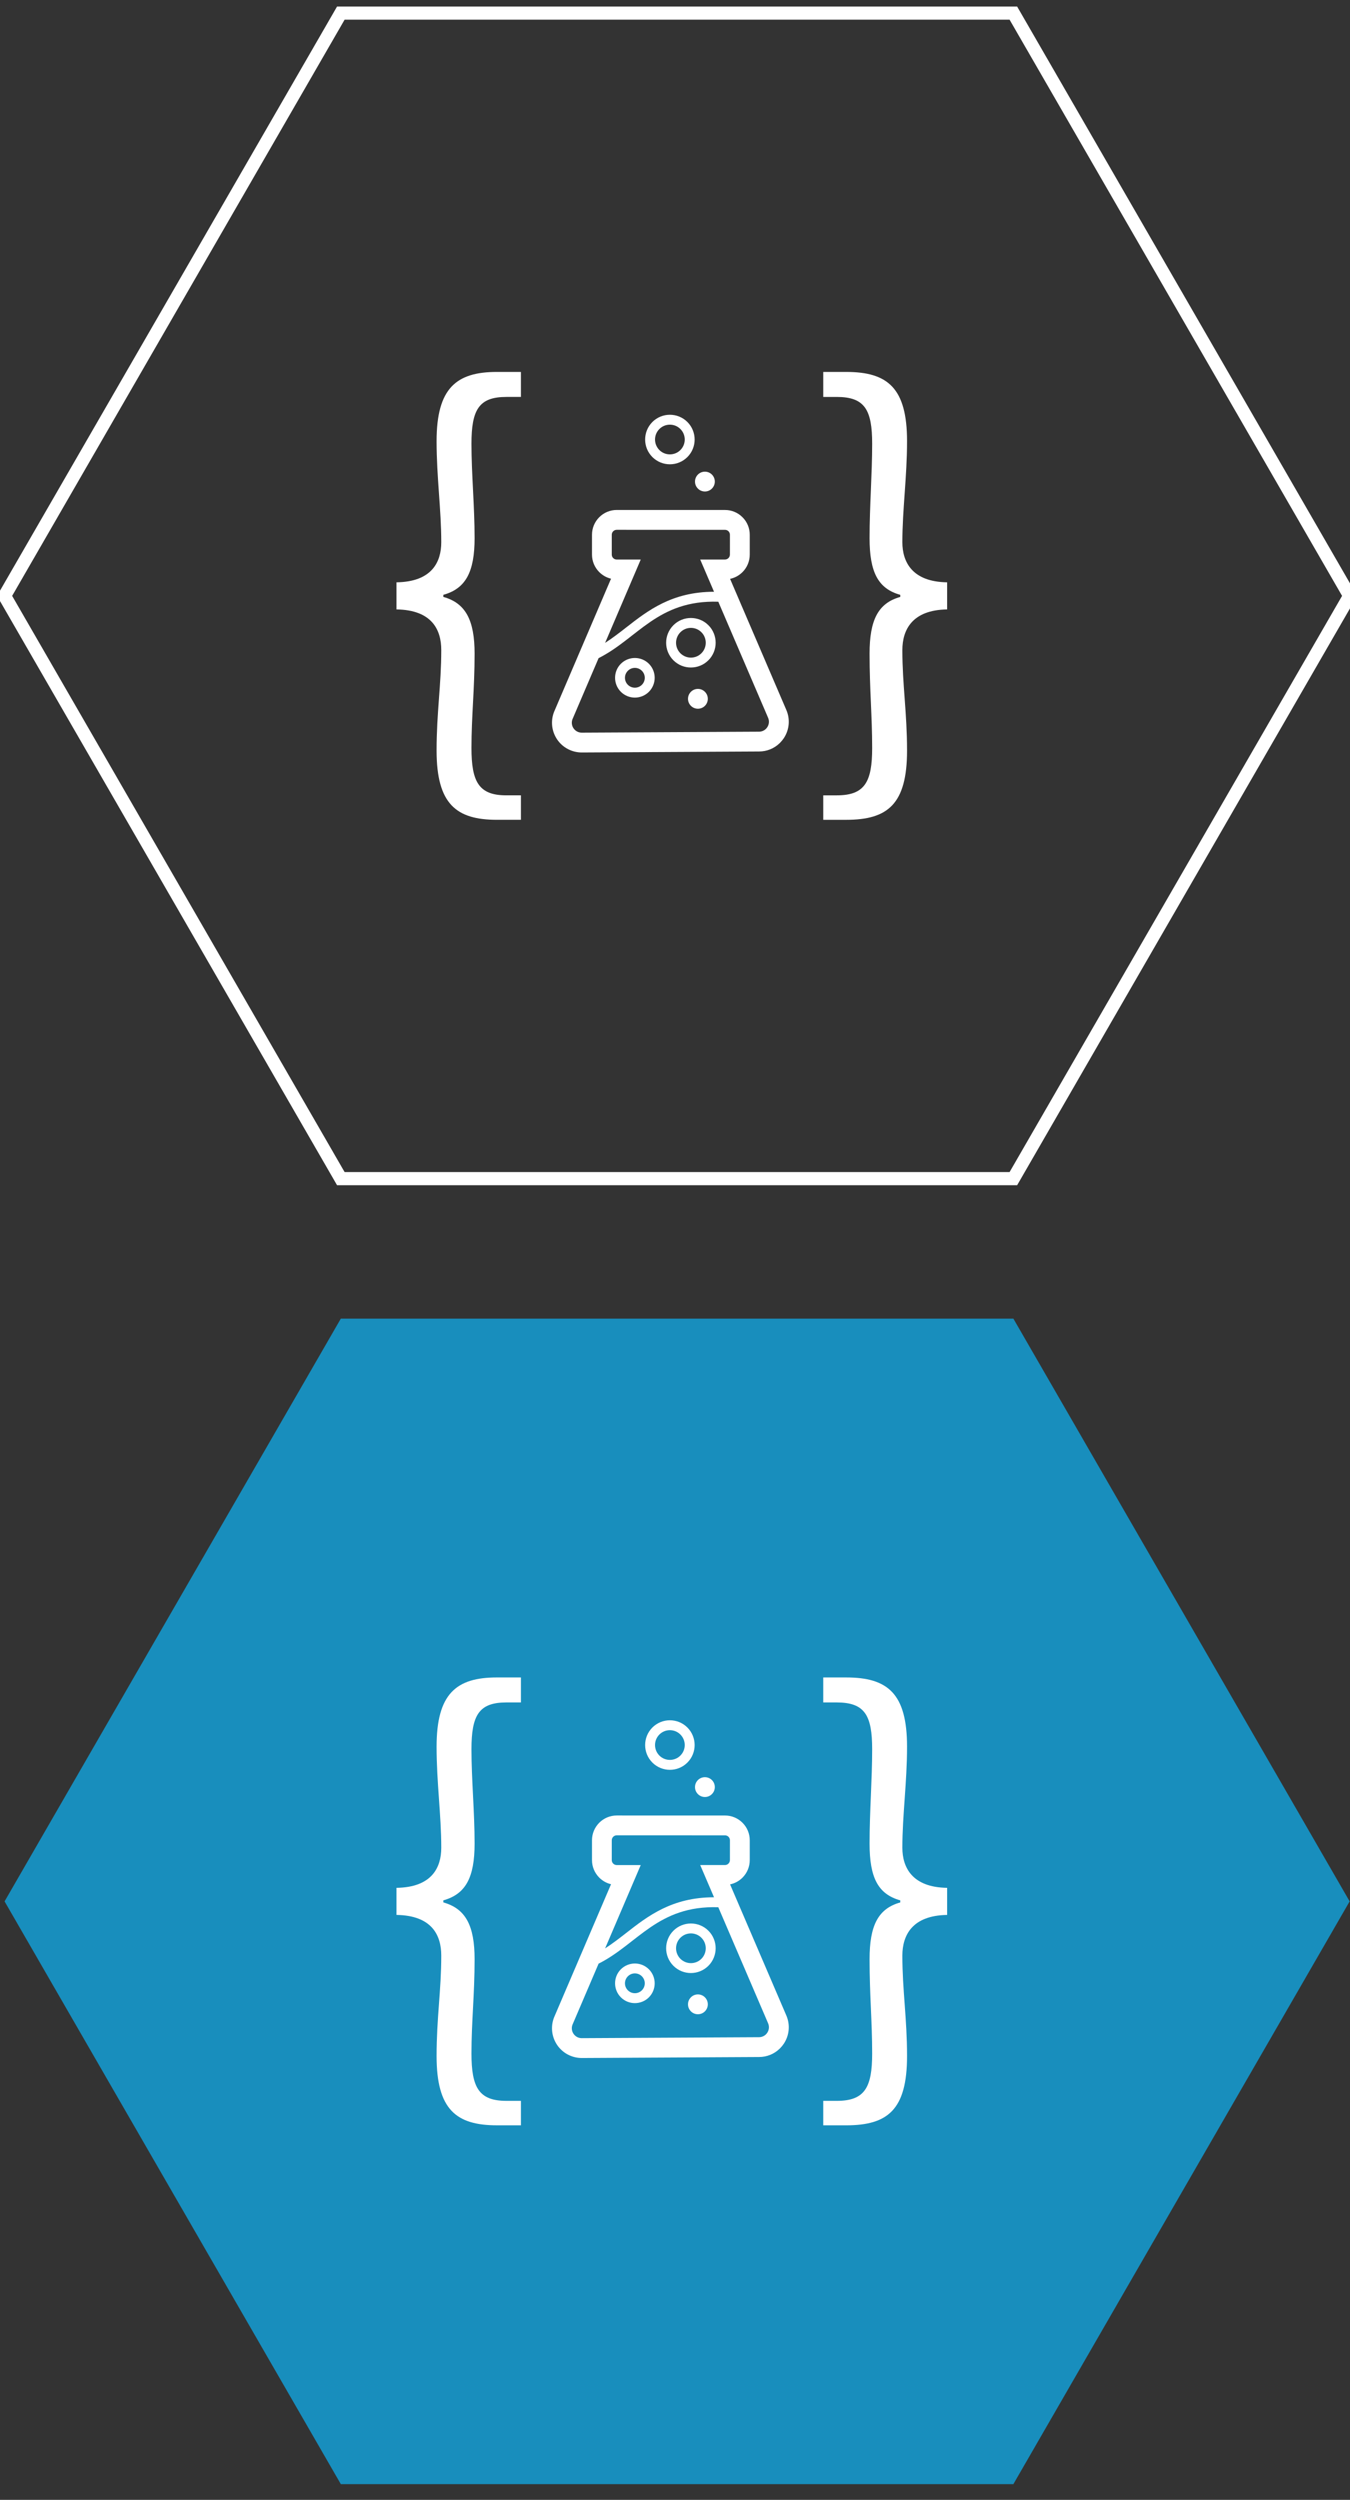 <?xml version="1.0" encoding="utf-8"?>
<!-- Generator: Adobe Illustrator 16.0.0, SVG Export Plug-In . SVG Version: 6.00 Build 0)  -->
<!DOCTYPE svg PUBLIC "-//W3C//DTD SVG 1.1//EN" "http://www.w3.org/Graphics/SVG/1.1/DTD/svg11.dtd">
<svg version="1.1" id="Layer_1" xmlns="http://www.w3.org/2000/svg" xmlns:xlink="http://www.w3.org/1999/xlink" x="0px" y="0px"
	 width="103px" height="190.622px" viewBox="0 0 103 190.622" enable-background="new 0 0 103 190.622" xml:space="preserve">
<rect x="0" y="0" width="103" height="190.622" fill="#333333" stroke="none"/>
<polygon fill="#188EBD" points="26.004,189.424 0.349,144.986 26.004,100.549 77.316,100.549 102.973,144.986 77.316,189.424 "/>
<g>
	<g enable-background="new    ">
		<path fill="#FFFFFF" d="M33.667,149.117c0-1.549-0.715-3.059-3.416-3.098v-2.066c2.701-0.039,3.416-1.549,3.416-3.057
			c0-2.502-0.357-4.965-0.357-7.705c0-4.051,1.509-5.281,4.607-5.281h1.827v1.906h-1.112c-2.105,0-2.661,0.992-2.661,3.574
			c0,2.303,0.239,4.766,0.239,7.188c0,2.582-0.675,3.852-2.383,4.328v0.16c1.708,0.477,2.383,1.787,2.383,4.328
			c0,2.701-0.239,4.766-0.239,7.188c0,2.582,0.556,3.615,2.661,3.615h1.112v1.865h-1.827c-3.098,0-4.607-1.191-4.607-5.281
			C33.309,153.883,33.667,151.777,33.667,149.117z"/>
	</g>
	<g enable-background="new    ">
		<path fill="#FFFFFF" d="M63.843,160.197c2.145,0,2.7-1.033,2.7-3.615c0-2.422-0.198-4.486-0.198-7.188
			c0-2.541,0.636-3.852,2.343-4.328v-0.158c-1.707-0.477-2.343-1.748-2.343-4.33c0-2.422,0.198-4.885,0.198-7.188
			c0-2.582-0.556-3.574-2.7-3.574h-1.032v-1.906h1.747c3.177,0,4.646,1.23,4.646,5.281c0,2.74-0.357,5.203-0.357,7.705
			c0,1.508,0.754,3.018,3.415,3.057v2.066c-2.66,0.039-3.415,1.549-3.415,3.098c0,2.66,0.357,4.766,0.357,7.664
			c0,4.09-1.47,5.281-4.646,5.281h-1.747v-1.865H63.843L63.843,160.197z"/>
	</g>
	<g id="lab_1_">
		<path fill="#FFFFFF" d="M47.057,138.436c-0.505,0-0.979,0.197-1.336,0.553c-0.356,0.357-0.553,0.832-0.554,1.338l0,1.508
			c0,0.506,0.196,0.98,0.553,1.338c0.251,0.252,0.562,0.424,0.9,0.504l-4.349,10.16c-0.272,0.699-0.182,1.484,0.239,2.102
			c0.424,0.621,1.124,0.99,1.882,0.99l13.52-0.076c0.586,0.002,1.141-0.221,1.561-0.623c0.011-0.008,0.033-0.031,0.043-0.041
			c0.107-0.107,0.205-0.229,0.292-0.359c0.422-0.641,0.489-1.443,0.187-2.141l-4.293-10c0.356-0.074,0.686-0.25,0.948-0.514
			c0.357-0.357,0.553-0.832,0.553-1.336v-1.506c0.002-0.508-0.194-0.984-0.553-1.342s-0.835-0.555-1.337-0.553L47.057,138.436z
			 M58.604,154.283c0.102,0.234,0.079,0.502-0.061,0.715c-0.033,0.051-0.07,0.094-0.111,0.135c-0.139,0.133-0.324,0.209-0.521,0.209
			l-13.528,0.074c-0.25,0-0.483-0.123-0.624-0.33c-0.141-0.205-0.171-0.469-0.079-0.701l1.991-4.652
			c2.982-1.494,4.504-4.449,9.133-4.301L58.604,154.283z M55.691,140.326l-0.001,1.51c0,0.209-0.169,0.379-0.378,0.379h-1.889
			l1.151,2.682l-0.098-0.225c-3.215,0.004-5.051,1.436-6.708,2.729c-0.532,0.416-1.053,0.814-1.601,1.17l2.719-6.355h-1.833
			c-0.208,0-0.377-0.17-0.377-0.377l0-1.512c0-0.209,0.169-0.379,0.377-0.379l8.258,0.002
			C55.522,139.947,55.691,140.115,55.691,140.326z"/>
		<path fill="#FFFFFF" d="M54.049,149.896c0.737-0.736,0.737-1.936,0-2.672c-0.736-0.736-1.935-0.736-2.671,0
			c-0.737,0.738-0.738,1.936,0,2.674C52.114,150.635,53.312,150.633,54.049,149.896z M51.912,147.76
			c0.443-0.443,1.161-0.443,1.603,0s0.442,1.16,0,1.604s-1.16,0.441-1.603,0C51.469,148.92,51.469,148.203,51.912,147.76z"/>
		<path fill="#FFFFFF" d="M49.774,131.729c-0.736,0.738-0.736,1.936,0,2.672c0.737,0.736,1.935,0.738,2.672,0
			c0.737-0.736,0.736-1.934,0-2.672C51.709,130.992,50.511,130.992,49.774,131.729z M51.911,133.867
			c-0.442,0.441-1.16,0.441-1.603,0c-0.442-0.443-0.443-1.162,0-1.604c0.443-0.443,1.161-0.443,1.603,0
			C52.354,132.705,52.354,133.424,51.911,133.867z"/>
		<path fill="#FFFFFF" d="M47.37,152.303c0.589,0.59,1.548,0.588,2.138,0c0.589-0.59,0.59-1.549,0-2.139
			c-0.589-0.588-1.548-0.588-2.138,0C46.78,150.754,46.78,151.713,47.37,152.303z M47.904,150.699c0.295-0.295,0.773-0.297,1.069,0
			c0.295,0.295,0.295,0.773,0,1.068s-0.773,0.295-1.069,0S47.609,150.994,47.904,150.699z"/>
		<circle fill="#FFFFFF" cx="53.248" cy="152.836" r="0.756"/>
		<circle fill="#FFFFFF" cx="53.782" cy="136.271" r="0.756"/>
	</g>
</g>
<polygon fill="none" stroke="#FFFFFF" stroke-miterlimit="10" points="26.004,89.875 0.349,45.437 26.004,1 77.316,1 
	102.973,45.437 77.316,89.875 "/>
<g>
	<g enable-background="new    ">
		<path fill="#FFFFFF" d="M33.667,49.568c0-1.549-0.715-3.059-3.416-3.098v-2.066c2.701-0.039,3.416-1.549,3.416-3.057
			c0-2.502-0.357-4.965-0.357-7.705c0-4.051,1.509-5.281,4.607-5.281h1.827v1.906h-1.112c-2.105,0-2.661,0.992-2.661,3.574
			c0,2.303,0.239,4.766,0.239,7.188c0,2.582-0.675,3.852-2.383,4.328v0.16c1.708,0.477,2.383,1.787,2.383,4.328
			c0,2.701-0.239,4.766-0.239,7.188c0,2.582,0.556,3.615,2.661,3.615h1.112v1.865h-1.827c-3.098,0-4.607-1.191-4.607-5.281
			C33.309,54.333,33.667,52.228,33.667,49.568z"/>
	</g>
	<g enable-background="new    ">
		<path fill="#FFFFFF" d="M63.843,60.648c2.145,0,2.7-1.033,2.7-3.615c0-2.422-0.198-4.486-0.198-7.188
			c0-2.541,0.636-3.852,2.343-4.328v-0.158c-1.707-0.477-2.343-1.748-2.343-4.33c0-2.422,0.198-4.885,0.198-7.188
			c0-2.582-0.556-3.574-2.7-3.574h-1.032v-1.906h1.747c3.177,0,4.646,1.23,4.646,5.281c0,2.74-0.357,5.203-0.357,7.705
			c0,1.508,0.754,3.018,3.415,3.057v2.066c-2.66,0.039-3.415,1.549-3.415,3.098c0,2.66,0.357,4.766,0.357,7.664
			c0,4.09-1.47,5.281-4.646,5.281h-1.747v-1.865H63.843L63.843,60.648z"/>
	</g>
	<g id="lab_2_">
		<path fill="#FFFFFF" d="M47.057,38.886c-0.505,0-0.979,0.197-1.336,0.553c-0.356,0.357-0.553,0.832-0.554,1.338l0,1.508
			c0,0.506,0.196,0.98,0.553,1.338c0.251,0.252,0.562,0.424,0.9,0.504l-4.349,10.16c-0.272,0.699-0.182,1.484,0.239,2.102
			c0.424,0.621,1.124,0.99,1.882,0.99l13.52-0.076c0.586,0.002,1.141-0.221,1.561-0.623c0.011-0.008,0.033-0.031,0.043-0.041
			c0.107-0.107,0.205-0.229,0.292-0.359c0.422-0.641,0.489-1.443,0.187-2.141l-4.293-10c0.356-0.074,0.686-0.25,0.948-0.514
			c0.357-0.357,0.553-0.832,0.553-1.336v-1.506c0.002-0.508-0.194-0.984-0.553-1.342s-0.835-0.555-1.337-0.553L47.057,38.886z
			 M58.604,54.734c0.102,0.234,0.079,0.502-0.061,0.715c-0.033,0.051-0.07,0.094-0.111,0.135c-0.139,0.133-0.324,0.209-0.521,0.209
			l-13.528,0.074c-0.25,0-0.483-0.123-0.624-0.33c-0.141-0.205-0.171-0.469-0.079-0.701l1.991-4.652
			c2.982-1.494,4.504-4.449,9.133-4.301L58.604,54.734z M55.691,40.777l-0.001,1.51c0,0.209-0.169,0.379-0.378,0.379h-1.889
			l1.151,2.682l-0.098-0.225c-3.215,0.004-5.051,1.436-6.708,2.729c-0.532,0.416-1.053,0.814-1.601,1.17l2.719-6.355h-1.833
			c-0.208,0-0.377-0.17-0.377-0.377l0-1.512c0-0.209,0.169-0.379,0.377-0.379l8.258,0.002
			C55.522,40.398,55.691,40.566,55.691,40.777z"/>
		<path fill="#FFFFFF" d="M54.049,50.347c0.737-0.736,0.737-1.936,0-2.672c-0.736-0.736-1.935-0.736-2.671,0
			c-0.737,0.738-0.738,1.936,0,2.674C52.114,51.085,53.312,51.083,54.049,50.347z M51.912,48.21c0.443-0.443,1.161-0.443,1.603,0
			s0.442,1.16,0,1.604s-1.16,0.441-1.603,0C51.469,49.371,51.469,48.654,51.912,48.21z"/>
		<path fill="#FFFFFF" d="M49.774,32.179c-0.736,0.738-0.736,1.936,0,2.672c0.737,0.736,1.935,0.738,2.672,0
			c0.737-0.736,0.736-1.934,0-2.672C51.709,31.443,50.511,31.443,49.774,32.179z M51.911,34.318c-0.442,0.441-1.16,0.441-1.603,0
			c-0.442-0.443-0.443-1.162,0-1.604c0.443-0.443,1.161-0.443,1.603,0C52.354,33.156,52.354,33.875,51.911,34.318z"/>
		<path fill="#FFFFFF" d="M47.37,52.753c0.589,0.59,1.548,0.588,2.138,0c0.589-0.59,0.59-1.549,0-2.139
			c-0.589-0.588-1.548-0.588-2.138,0C46.78,51.205,46.78,52.164,47.37,52.753z M47.904,51.15c0.295-0.295,0.773-0.297,1.069,0
			c0.295,0.295,0.295,0.773,0,1.068s-0.773,0.295-1.069,0S47.609,51.445,47.904,51.15z"/>
		<circle fill="#FFFFFF" cx="53.248" cy="53.287" r="0.756"/>
		<circle fill="#FFFFFF" cx="53.782" cy="36.722" r="0.756"/>
	</g>
</g>
</svg>
